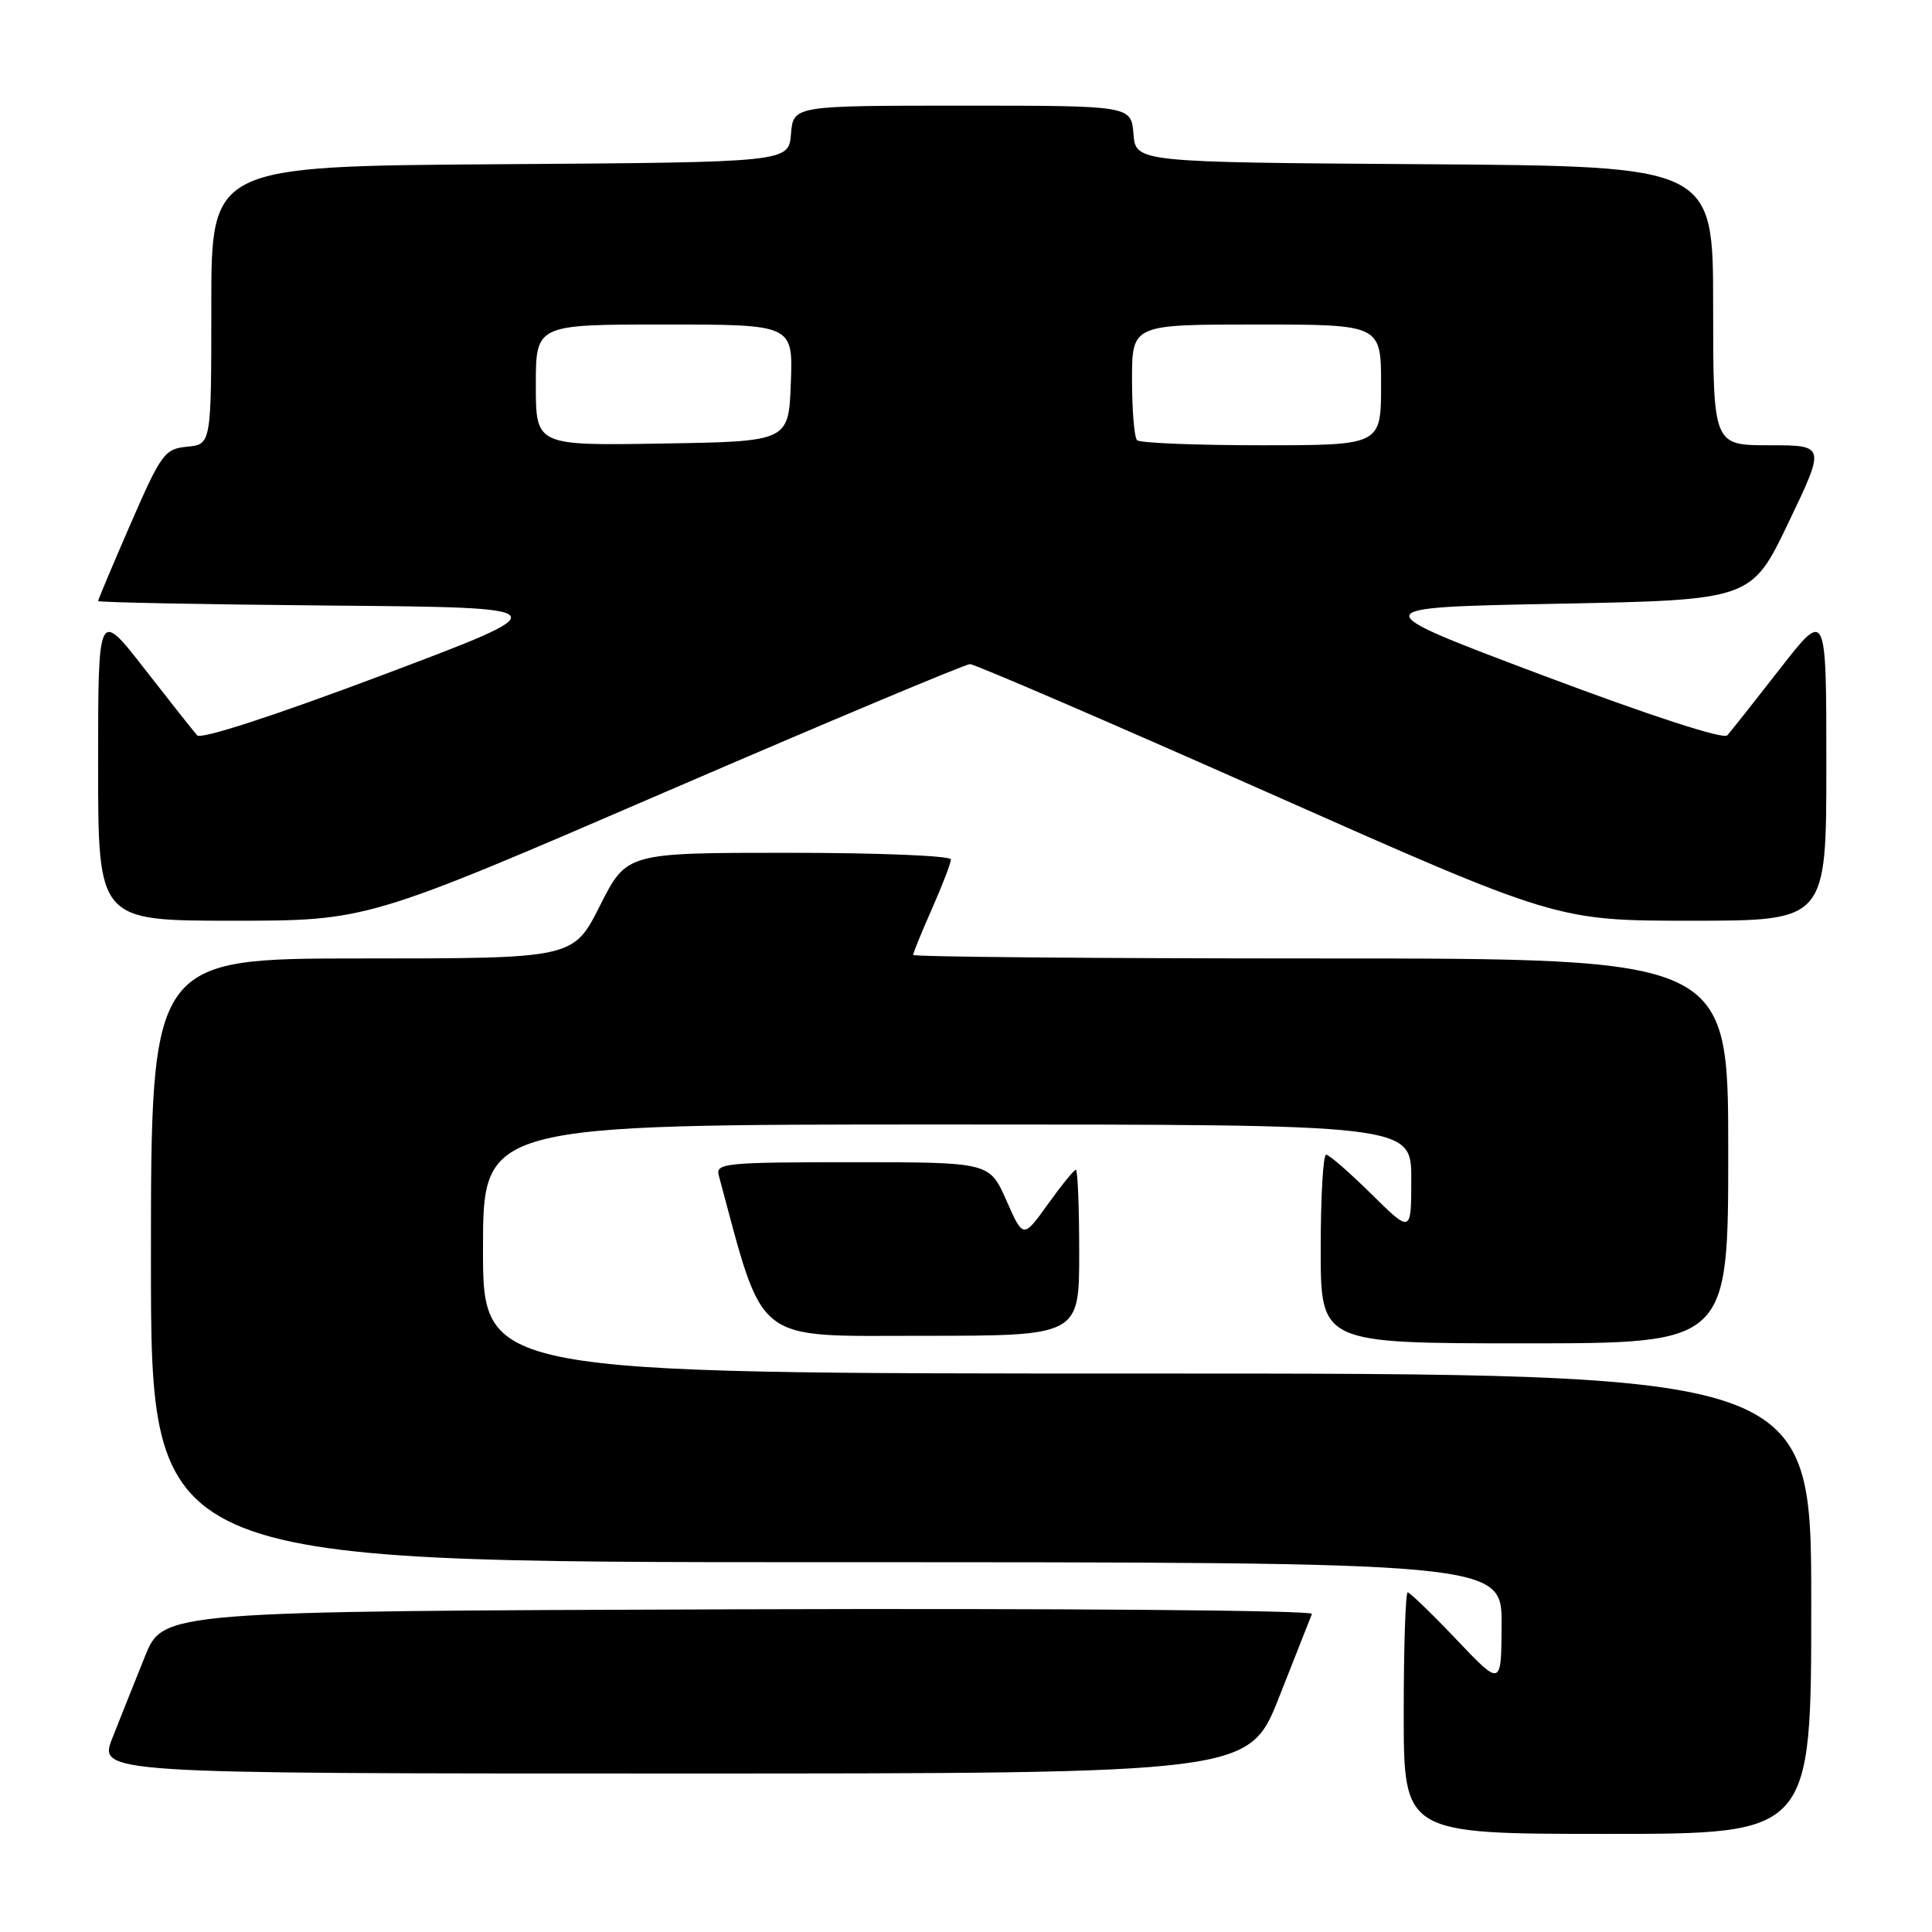 <?xml version="1.0" encoding="UTF-8" standalone="no"?>
<!DOCTYPE svg PUBLIC "-//W3C//DTD SVG 1.1//EN" "http://www.w3.org/Graphics/SVG/1.1/DTD/svg11.dtd" >
<svg xmlns="http://www.w3.org/2000/svg" xmlns:xlink="http://www.w3.org/1999/xlink" version="1.1" viewBox="0 0 256 256">
 <g >
 <path fill="currentColor"
d=" M 240.00 212.50 C 240.00 182.00 240.00 182.00 152.00 182.00 C 64.00 182.00 64.00 182.00 64.00 165.50 C 64.00 149.00 64.00 149.00 125.50 149.00 C 187.00 149.00 187.00 149.00 187.00 156.22 C 187.00 163.43 187.00 163.43 181.72 158.22 C 178.81 155.35 176.11 153.00 175.72 153.00 C 175.32 153.00 175.00 158.62 175.00 165.50 C 175.00 178.00 175.00 178.00 202.00 178.00 C 229.00 178.00 229.00 178.00 229.00 152.50 C 229.00 127.00 229.00 127.00 175.00 127.00 C 145.30 127.00 121.00 126.79 121.00 126.53 C 121.00 126.27 122.12 123.51 123.50 120.40 C 124.87 117.29 126.00 114.36 126.00 113.88 C 126.00 113.39 116.33 113.00 104.51 113.00 C 83.03 113.00 83.03 113.00 79.50 120.00 C 75.97 127.00 75.97 127.00 47.99 127.00 C 20.00 127.00 20.00 127.00 20.00 167.00 C 20.00 207.00 20.00 207.00 109.50 207.00 C 199.00 207.00 199.00 207.00 198.97 215.25 C 198.93 223.50 198.93 223.50 192.99 217.25 C 189.72 213.81 186.81 211.00 186.53 211.00 C 186.24 211.00 186.00 218.20 186.00 227.00 C 186.00 243.00 186.00 243.00 213.00 243.00 C 240.00 243.00 240.00 243.00 240.00 212.50 Z  M 169.50 224.85 C 171.70 219.27 173.65 214.32 173.84 213.85 C 174.02 213.37 140.10 213.10 97.90 213.24 C 21.62 213.50 21.62 213.50 19.20 219.50 C 17.87 222.80 15.94 227.64 14.91 230.25 C 13.03 235.00 13.03 235.00 89.27 235.00 C 165.50 235.00 165.50 235.00 169.50 224.85 Z  M 143.00 166.00 C 143.00 159.95 142.80 155.00 142.56 155.00 C 142.32 155.00 140.65 157.05 138.85 159.56 C 135.58 164.12 135.58 164.12 133.35 159.06 C 131.11 154.00 131.11 154.00 112.94 154.00 C 96.12 154.00 94.80 154.13 95.24 155.75 C 101.34 178.37 99.61 177.00 122.19 177.00 C 143.00 177.00 143.00 177.00 143.00 166.00 Z  M 88.03 105.00 C 109.68 95.65 127.91 88.00 128.53 88.00 C 129.15 88.00 146.90 95.65 167.97 105.00 C 206.28 122.00 206.28 122.00 224.14 122.00 C 242.00 122.00 242.00 122.00 242.00 101.36 C 242.00 80.73 242.00 80.73 235.86 88.61 C 232.48 92.95 229.34 96.92 228.87 97.44 C 228.36 98.00 218.62 94.83 204.30 89.44 C 180.56 80.50 180.56 80.50 206.32 80.00 C 232.07 79.50 232.07 79.50 236.98 69.25 C 241.89 59.00 241.89 59.00 234.44 59.00 C 227.00 59.00 227.00 59.00 227.00 40.51 C 227.00 22.02 227.00 22.02 188.75 21.76 C 150.50 21.50 150.50 21.50 150.19 17.75 C 149.88 14.00 149.88 14.00 127.50 14.00 C 105.12 14.00 105.12 14.00 104.81 17.75 C 104.50 21.50 104.50 21.50 66.25 21.76 C 28.00 22.02 28.00 22.02 28.00 40.45 C 28.00 58.87 28.00 58.87 24.81 59.19 C 21.81 59.48 21.38 60.07 17.31 69.40 C 14.94 74.85 13.00 79.46 13.00 79.64 C 13.00 79.82 26.82 80.09 43.71 80.24 C 74.43 80.50 74.43 80.50 50.70 89.44 C 36.38 94.83 26.64 98.00 26.13 97.44 C 25.66 96.92 22.52 92.95 19.14 88.61 C 13.00 80.73 13.00 80.73 13.00 101.36 C 13.00 122.00 13.00 122.00 30.83 122.00 C 48.66 122.00 48.66 122.00 88.03 105.00 Z  M 71.00 51.02 C 71.00 43.00 71.00 43.00 88.04 43.00 C 105.08 43.00 105.08 43.00 104.79 50.75 C 104.50 58.50 104.50 58.50 87.75 58.77 C 71.00 59.05 71.00 59.05 71.00 51.02 Z  M 150.67 58.33 C 150.30 57.97 150.00 54.37 150.00 50.33 C 150.00 43.00 150.00 43.00 166.50 43.00 C 183.00 43.00 183.00 43.00 183.00 51.00 C 183.00 59.00 183.00 59.00 167.17 59.00 C 158.46 59.00 151.03 58.70 150.67 58.33 Z "/>
</g>
</svg>